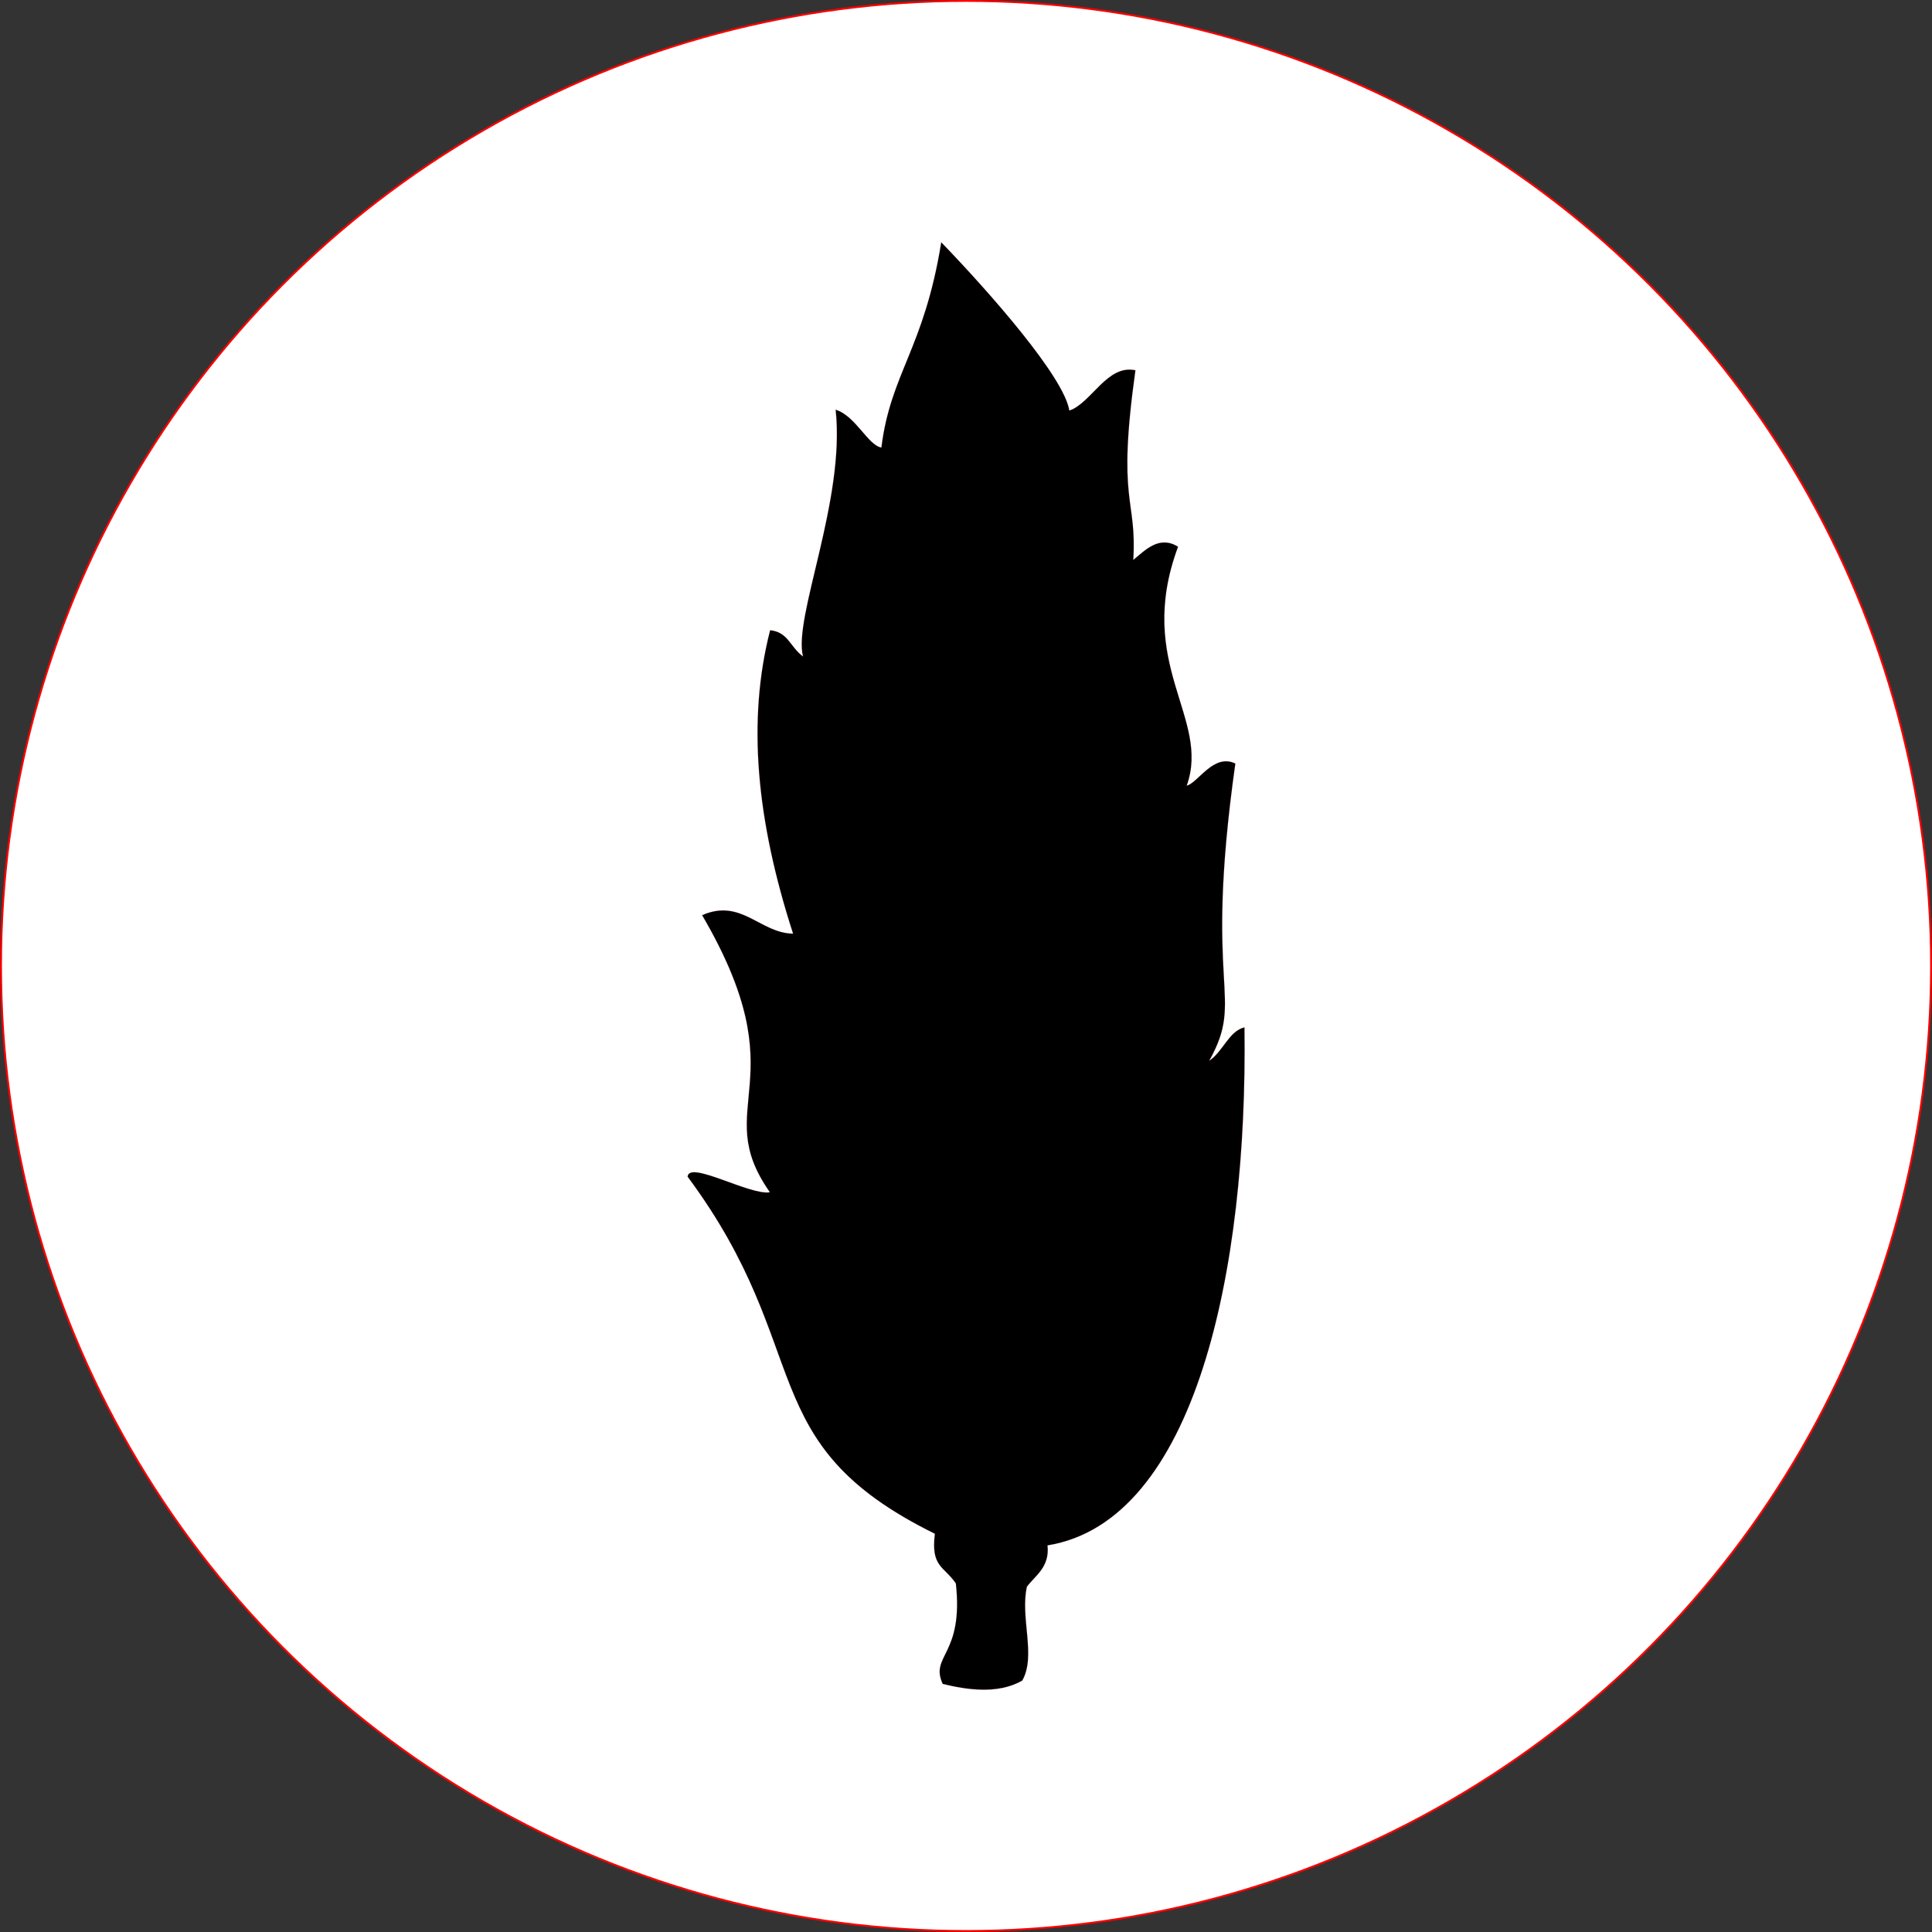 <?xml version="1.0" encoding="UTF-8" standalone="no"?>
<!-- Created with Inkscape (http://www.inkscape.org/) -->

<svg
   xmlns:dc="http://purl.org/dc/elements/1.1/"
   xmlns:cc="http://creativecommons.org/ns#"
   xmlns:rdf="http://www.w3.org/1999/02/22-rdf-syntax-ns#"
   xmlns:svg="http://www.w3.org/2000/svg"
   xmlns="http://www.w3.org/2000/svg"
   xmlns:sodipodi="http://sodipodi.sourceforge.net/DTD/sodipodi-0.dtd"
   xmlns:inkscape="http://www.inkscape.org/namespaces/inkscape"
   width="25.425mm"
   height="25.425mm"
   viewBox="0 0 25.425 25.425"
   version="1.1"
   id="svg8"
   inkscape:version="0.92.3 (2405546, 2018-03-11)"
   sodipodi:docname="Coin_Grain.svg">
  <rect x="0" y="0" width="25.425" height="25.425" fill="#333333" stroke="none"/>
  <defs
     id="defs2" />
  <sodipodi:namedview
     id="base"
     pagecolor="#ffffff"
     bordercolor="#666666"
     borderopacity="1.0"
     inkscape:pageopacity="0.0"
     inkscape:pageshadow="2"
     inkscape:zoom="8"
     inkscape:cx="30.000292"
     inkscape:cy="51.849482"
     inkscape:document-units="mm"
     inkscape:current-layer="layer1"
     showgrid="false"
     inkscape:window-width="1920"
     inkscape:window-height="1017"
     inkscape:window-x="-8"
     inkscape:window-y="-8"
     inkscape:window-maximized="1"
     fit-margin-top="0"
     fit-margin-left="0"
     fit-margin-right="0"
     fit-margin-bottom="0" />
  <g
     inkscape:label="Grain"
     inkscape:groupmode="layer"
     id="layer1"
     transform="translate(-77.957,-21.093)">
    <circle
       style="opacity:1;fill:#ffffff;fill-opacity:1;fill-rule:nonzero;stroke:#fc0000;stroke-width:0.025;stroke-linecap:round;stroke-linejoin:round;stroke-miterlimit:4;stroke-dasharray:none;stroke-opacity:1;paint-order:stroke fill markers"
       id="path816"
       cx="90.67"
       cy="33.805"
       r="12.7"
       inkscape:label="Cut" />
    <path
       style="fill:#000000;fill-opacity:1;stroke:#ff0000;stroke-width:0.001;stroke-linecap:round;stroke-linejoin:miter;stroke-miterlimit:4;stroke-dasharray:none;stroke-opacity:1"
       d="m 90.343,24.281 c 0.632,0.654 1.618,1.773 1.686,2.215 0.29,-0.096 0.497,-0.612 0.87,-0.53 -0.247,1.76 0.021,1.668 -0.028,2.496 0.165,-0.136 0.343,-0.326 0.589,-0.174 -0.575,1.55 0.434,2.252 0.114,3.144 0.148,-0.034 0.353,-0.43 0.64,-0.291 -0.428,3.029 0.135,3.052 -0.344,3.912 0.184,-0.124 0.259,-0.39 0.464,-0.44 0.044,3.196 -0.645,6.502 -2.592,6.817 0.032,0.288 -0.166,0.401 -0.271,0.544 -0.092,0.404 0.125,0.912 -0.062,1.236 -0.322,0.183 -0.733,0.12 -1.046,0.043 -0.173,-0.378 0.278,-0.372 0.173,-1.322 -0.156,-0.23 -0.331,-0.213 -0.276,-0.654 -2.432,-1.197 -1.549,-2.402 -3.254,-4.699 0.018,-0.218 0.822,0.251 1.083,0.205 -0.805,-1.141 0.395,-1.447 -0.892,-3.646 0.515,-0.227 0.763,0.238 1.197,0.243 -0.485,-1.498 -0.606,-2.811 -0.302,-3.993 0.238,0.025 0.257,0.214 0.433,0.346 -0.135,-0.509 0.56,-2.055 0.429,-3.248 0.263,0.081 0.425,0.468 0.602,0.498 0.121,-0.979 0.562,-1.299 0.788,-2.703 z"
       id="path937"
       inkscape:connector-curvature="0"
       sodipodi:nodetypes="cccccccccccccccccccccccc"
       inkscape:label="Grain" />
  </g>
</svg>
